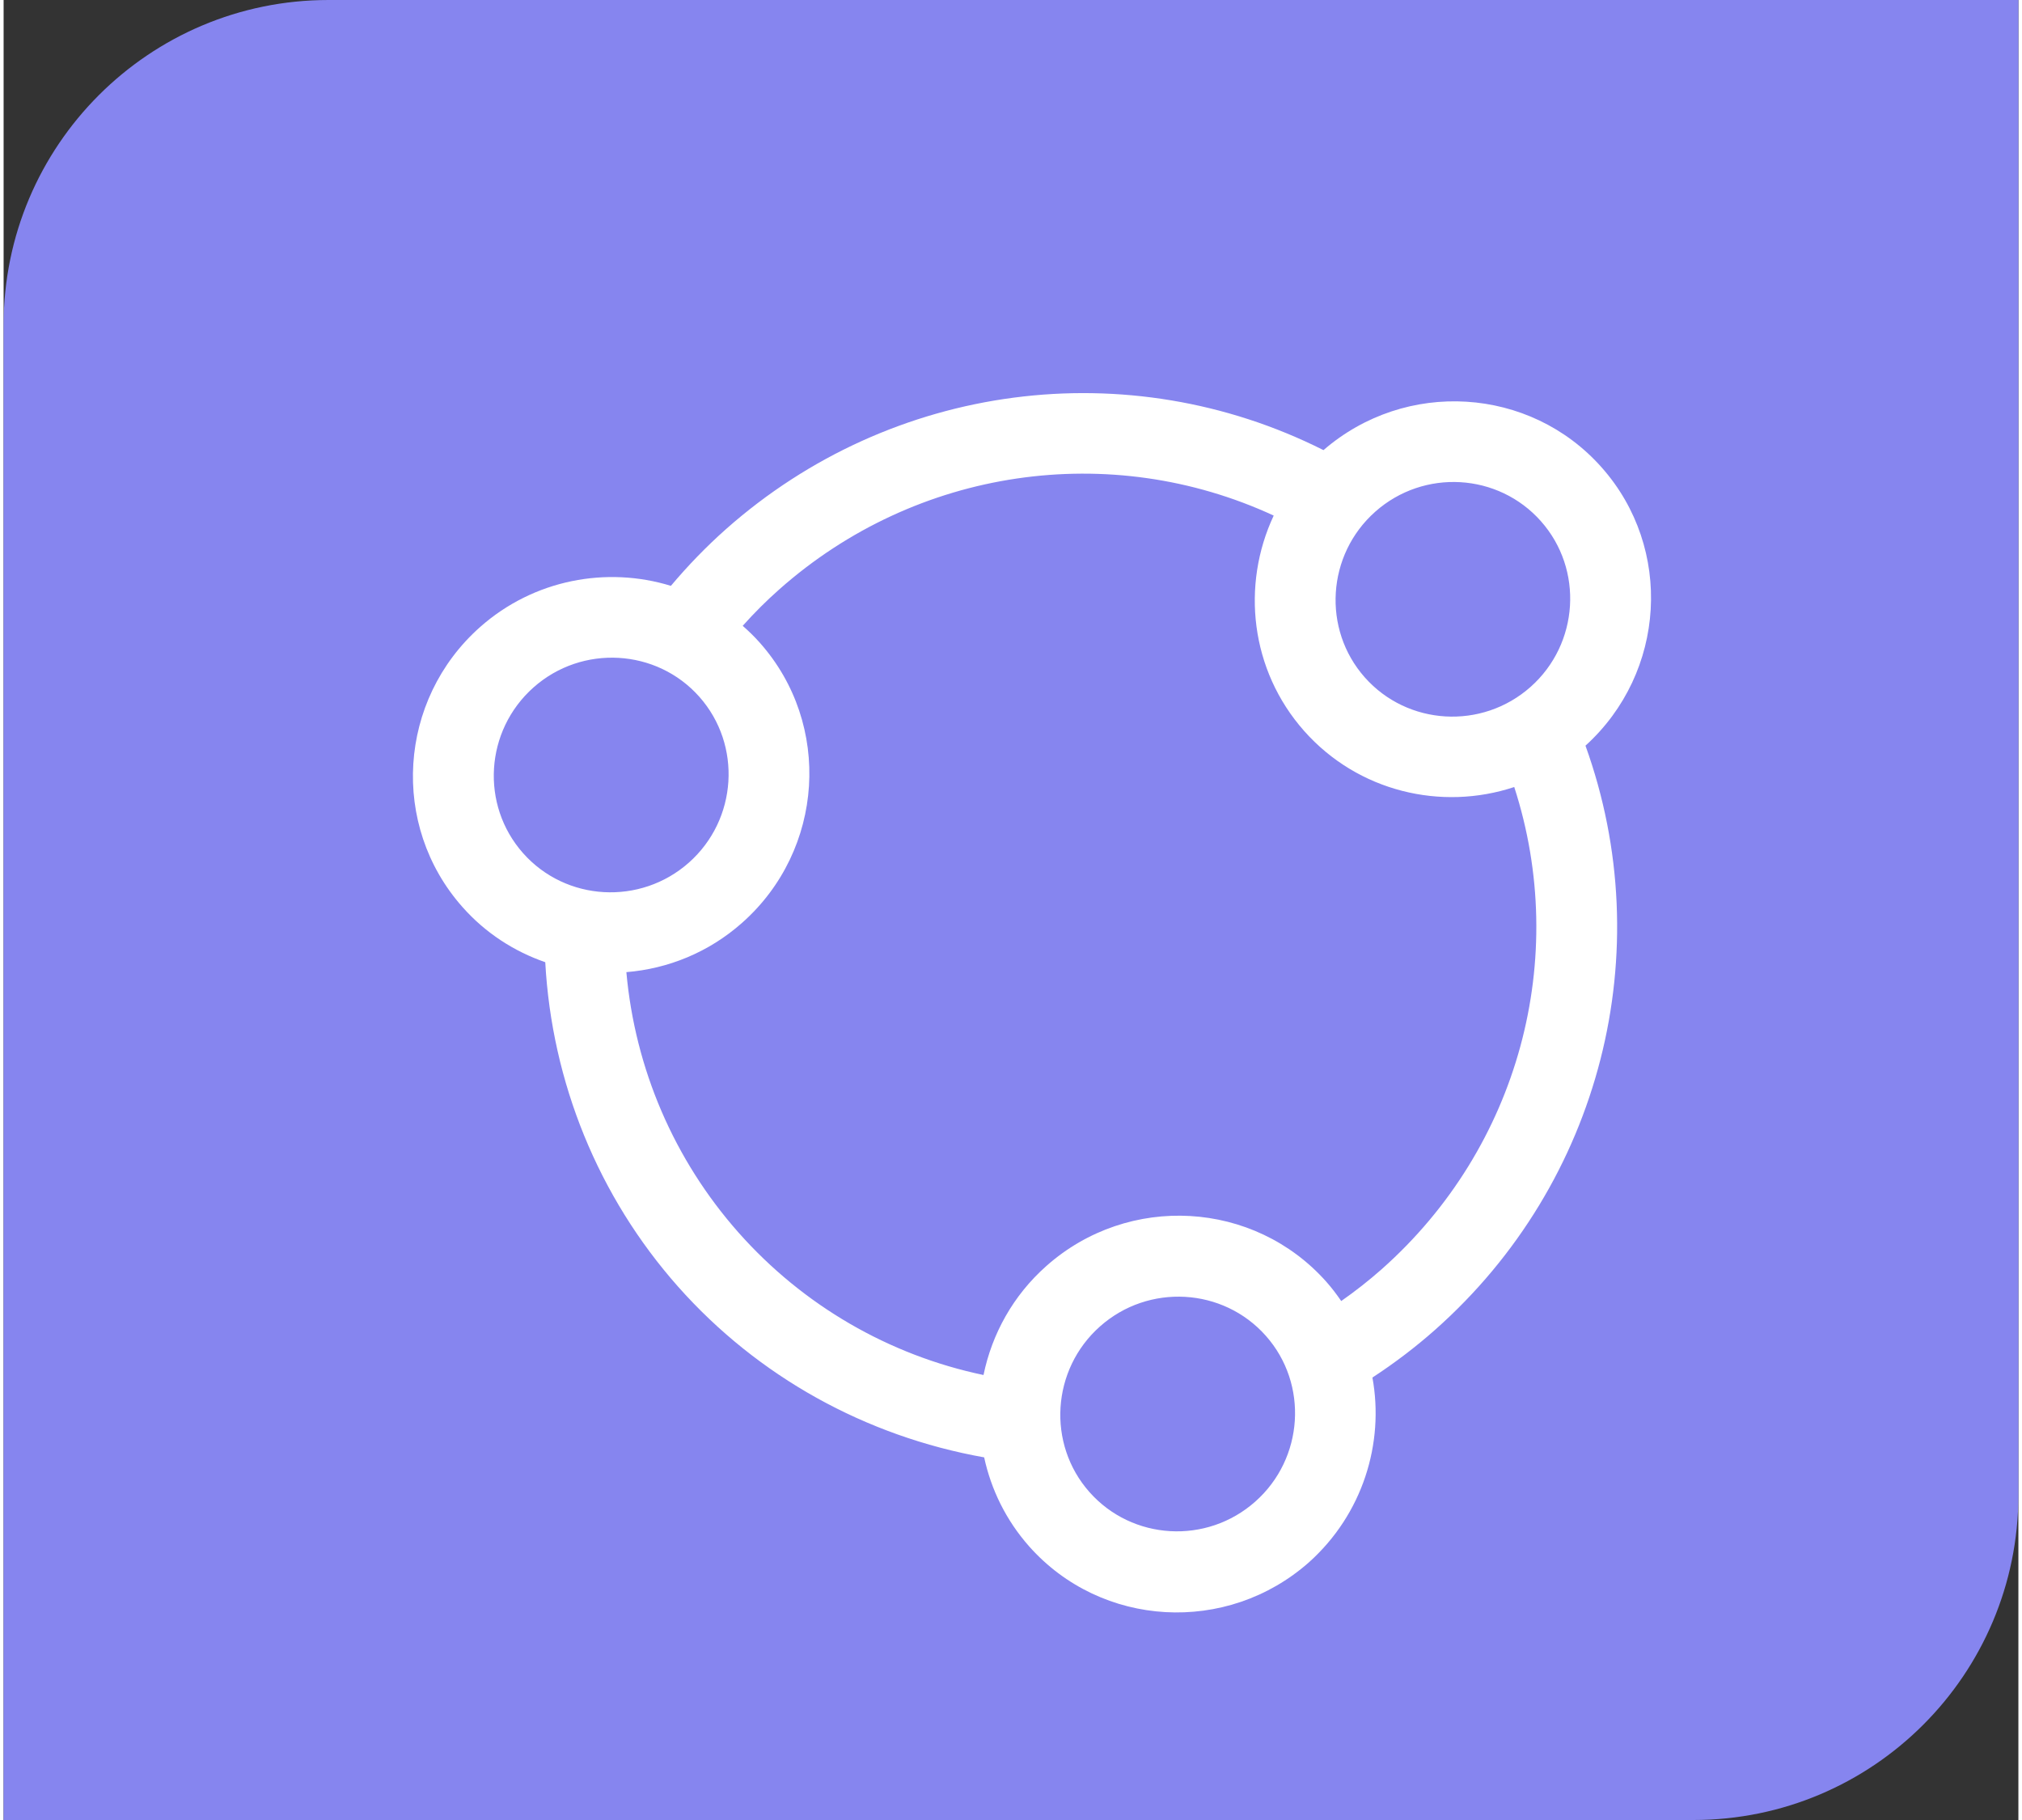 <svg width="40" height="36" viewBox="0 0 31 28" fill="none" xmlns="http://www.w3.org/2000/svg">
<rect x="0" y="0" width="31" height="28" fill="#333333" stroke="none"/>
<path d="M0 5C0 2.239 2.239 0 5 0H31V23C31 25.761 28.761 28 26 28H0V5Z" fill="#8685EF"/>
<path d="M21.061 21.193C21.402 20.97 21.726 20.724 22.027 20.457C24.583 18.191 25.479 14.633 24.339 11.472C25.578 10.348 25.693 8.436 24.588 7.191C23.484 5.945 21.572 5.83 20.308 6.925C17.306 5.415 13.67 5.876 11.113 8.142C10.81 8.411 10.527 8.704 10.267 9.013C9.281 8.71 8.16 8.913 7.331 9.647C6.068 10.767 5.946 12.698 7.059 13.953C7.414 14.355 7.857 14.638 8.334 14.803C8.435 16.648 9.148 18.407 10.377 19.794C11.607 21.181 13.266 22.097 15.087 22.421C15.193 22.912 15.421 23.385 15.778 23.789C16.891 25.044 18.823 25.153 20.086 24.034C20.911 23.294 21.246 22.205 21.061 21.193ZM23.654 8.019C24.312 8.761 24.24 9.907 23.493 10.569C22.746 11.231 21.602 11.164 20.944 10.422C20.286 9.68 20.358 8.534 21.105 7.872C21.853 7.209 22.996 7.276 23.654 8.019ZM8.154 10.575C8.901 9.913 10.047 9.978 10.705 10.72C11.363 11.463 11.291 12.608 10.544 13.271C9.797 13.933 8.651 13.868 7.993 13.126C7.334 12.383 7.405 11.24 8.154 10.575ZM9.582 14.956C10.22 14.904 10.848 14.654 11.364 14.196C12.627 13.076 12.75 11.145 11.637 9.89C11.553 9.795 11.466 9.711 11.372 9.628C11.55 9.429 11.735 9.244 11.934 9.068C14.047 7.195 17.031 6.77 19.542 7.932C19.04 9.003 19.182 10.31 20.01 11.245C20.839 12.18 22.122 12.48 23.243 12.108C24.095 14.738 23.32 17.649 21.205 19.525C21.006 19.701 20.797 19.865 20.581 20.016C20.512 19.915 20.437 19.816 20.353 19.721C19.24 18.466 17.308 18.356 16.045 19.476C15.529 19.933 15.207 20.525 15.077 21.154C13.622 20.849 12.302 20.084 11.309 18.964C10.316 17.843 9.715 16.442 9.582 14.956ZM16.708 22.956C16.05 22.214 16.123 21.068 16.87 20.406C17.617 19.743 18.763 19.809 19.421 20.551C20.079 21.293 20.006 22.439 19.259 23.101C18.51 23.766 17.366 23.698 16.708 22.956Z" fill="white"/>
</svg>
